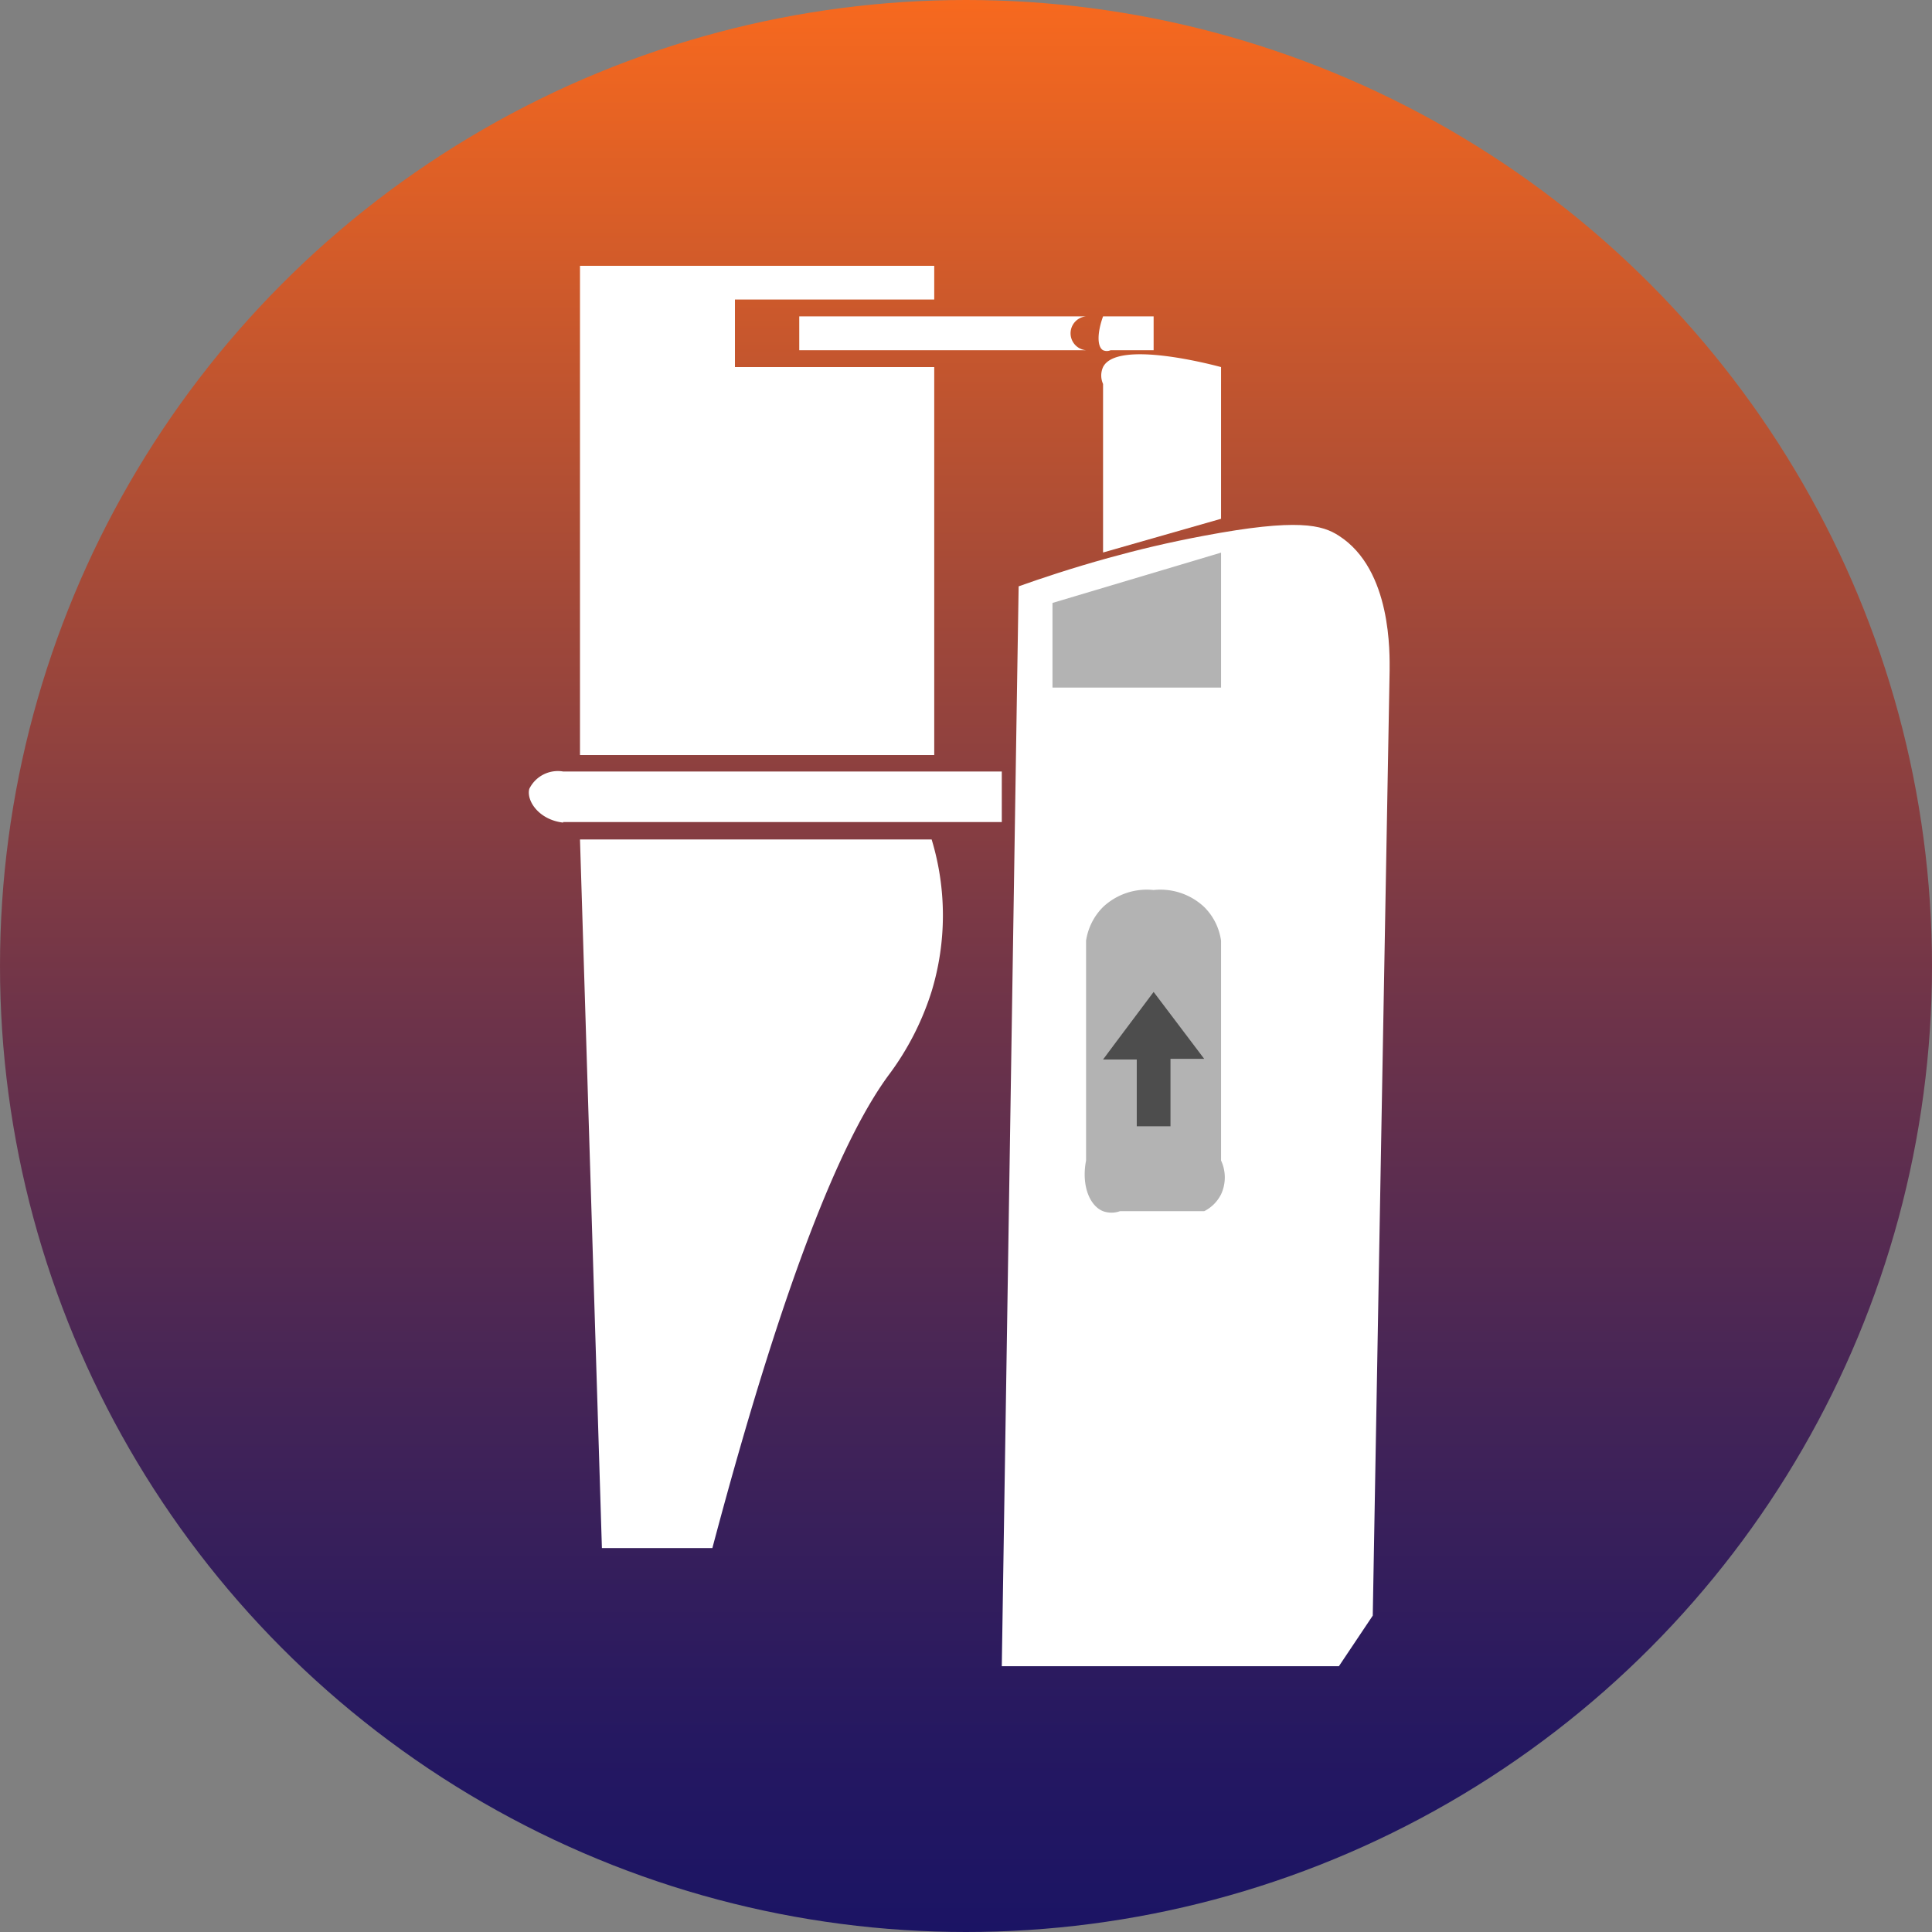 <svg id="change" xmlns="http://www.w3.org/2000/svg" xmlns:xlink="http://www.w3.org/1999/xlink" viewBox="0 0 149 149"><rect x="0" y="0" width="149" height="149" fill="#808080" stroke="none"/><defs><style>.cls-1{fill:url(#Dégradé_sans_nom_23);}.cls-2{fill:#fff;}.cls-3{fill:#b3b3b3;}.cls-4{fill:#4d4d4d;}</style><linearGradient id="Dégradé_sans_nom_23" x1="74.5" x2="74.5" y2="149" gradientUnits="userSpaceOnUse"><stop offset="0" stop-color="#fff"/><stop offset="0" stop-color="#f7691e"/><stop offset="0.27" stop-color="#ad4d35"/><stop offset="0.52" stop-color="#6f3449"/><stop offset="0.74" stop-color="#412358"/><stop offset="0.9" stop-color="#251861"/><stop offset="1" stop-color="#1b1464"/></linearGradient></defs><title>change</title><circle class="cls-1" cx="74.5" cy="74.5" r="74.5"/><path class="cls-2" d="M79.06,45.72q-.06,4.06-.13,8.13L77.76,129h26l2.61-3.9q.64-36.43,1.3-72.87c0-1.27.19-7.78-3.91-10.41-1.28-.83-3.15-1.37-10.41,0-2.77.52-5.05,1.07-7.37,1.71C83.13,44.32,80.77,45.11,79.06,45.72Z" transform="translate(-0.5 -0.5)"/><path class="cls-2" d="M85.57,28.81a1.58,1.58,0,0,0,0,1.3v13l9.1-2.6h0V28.81C94,28.63,86.64,26.68,85.57,28.81Z" transform="translate(-0.5 -0.5)"/><path class="cls-2" d="M89.47,27.51V24.9h-3.9c-.47,1.31-.45,2.35,0,2.61a.72.72,0,0,0,.58,0Z" transform="translate(-0.5 -0.5)"/><path class="cls-2" d="M84.26,24.9H62.14v2.61H84.26a1.31,1.31,0,0,1,0-2.61Z" transform="translate(-0.5 -0.5)"/><path class="cls-2" d="M55.48,58.73H72.55V28.81H57.18V23.6H72.55V21H45.23V58.73Z" transform="translate(-0.5 -0.5)"/><path class="cls-2" d="M43.93,63.94c-1.86-.21-2.85-1.68-2.61-2.6A2.45,2.45,0,0,1,43.93,60H77.76v3.9H43.93Z" transform="translate(-0.5 -0.5)"/><path class="cls-2" d="M45.23,65.24H72.35a20.16,20.16,0,0,1,0,11.71A21.56,21.56,0,0,1,69,83.46c-3.12,4.27-7.56,13.81-13.56,36.43H46.92" transform="translate(-0.5 -0.5)"/><path class="cls-3" d="M84.26,73.05V90c-.37,1.9.26,3.49,1.31,3.91a1.93,1.93,0,0,0,1.3,0h6.5a2.93,2.93,0,0,0,1.3-1.3,3.09,3.09,0,0,0,0-2.61V73.05a4.54,4.54,0,0,0-1.3-2.6,4.93,4.93,0,0,0-3.9-1.31,4.93,4.93,0,0,0-3.9,1.31A4.64,4.64,0,0,0,84.26,73.05Z" transform="translate(-0.5 -0.5)"/><path class="cls-4" d="M88.17,82.16v5.2h2.6v-5.2h2.6L89.47,77c-2.57,3.42-3.9,5.21-3.9,5.21h2.6Z" transform="translate(-0.5 -0.5)"/><path class="cls-3" d="M94.67,43.12V53.53h-13V47Z" transform="translate(-0.5 -0.5)"/></svg>